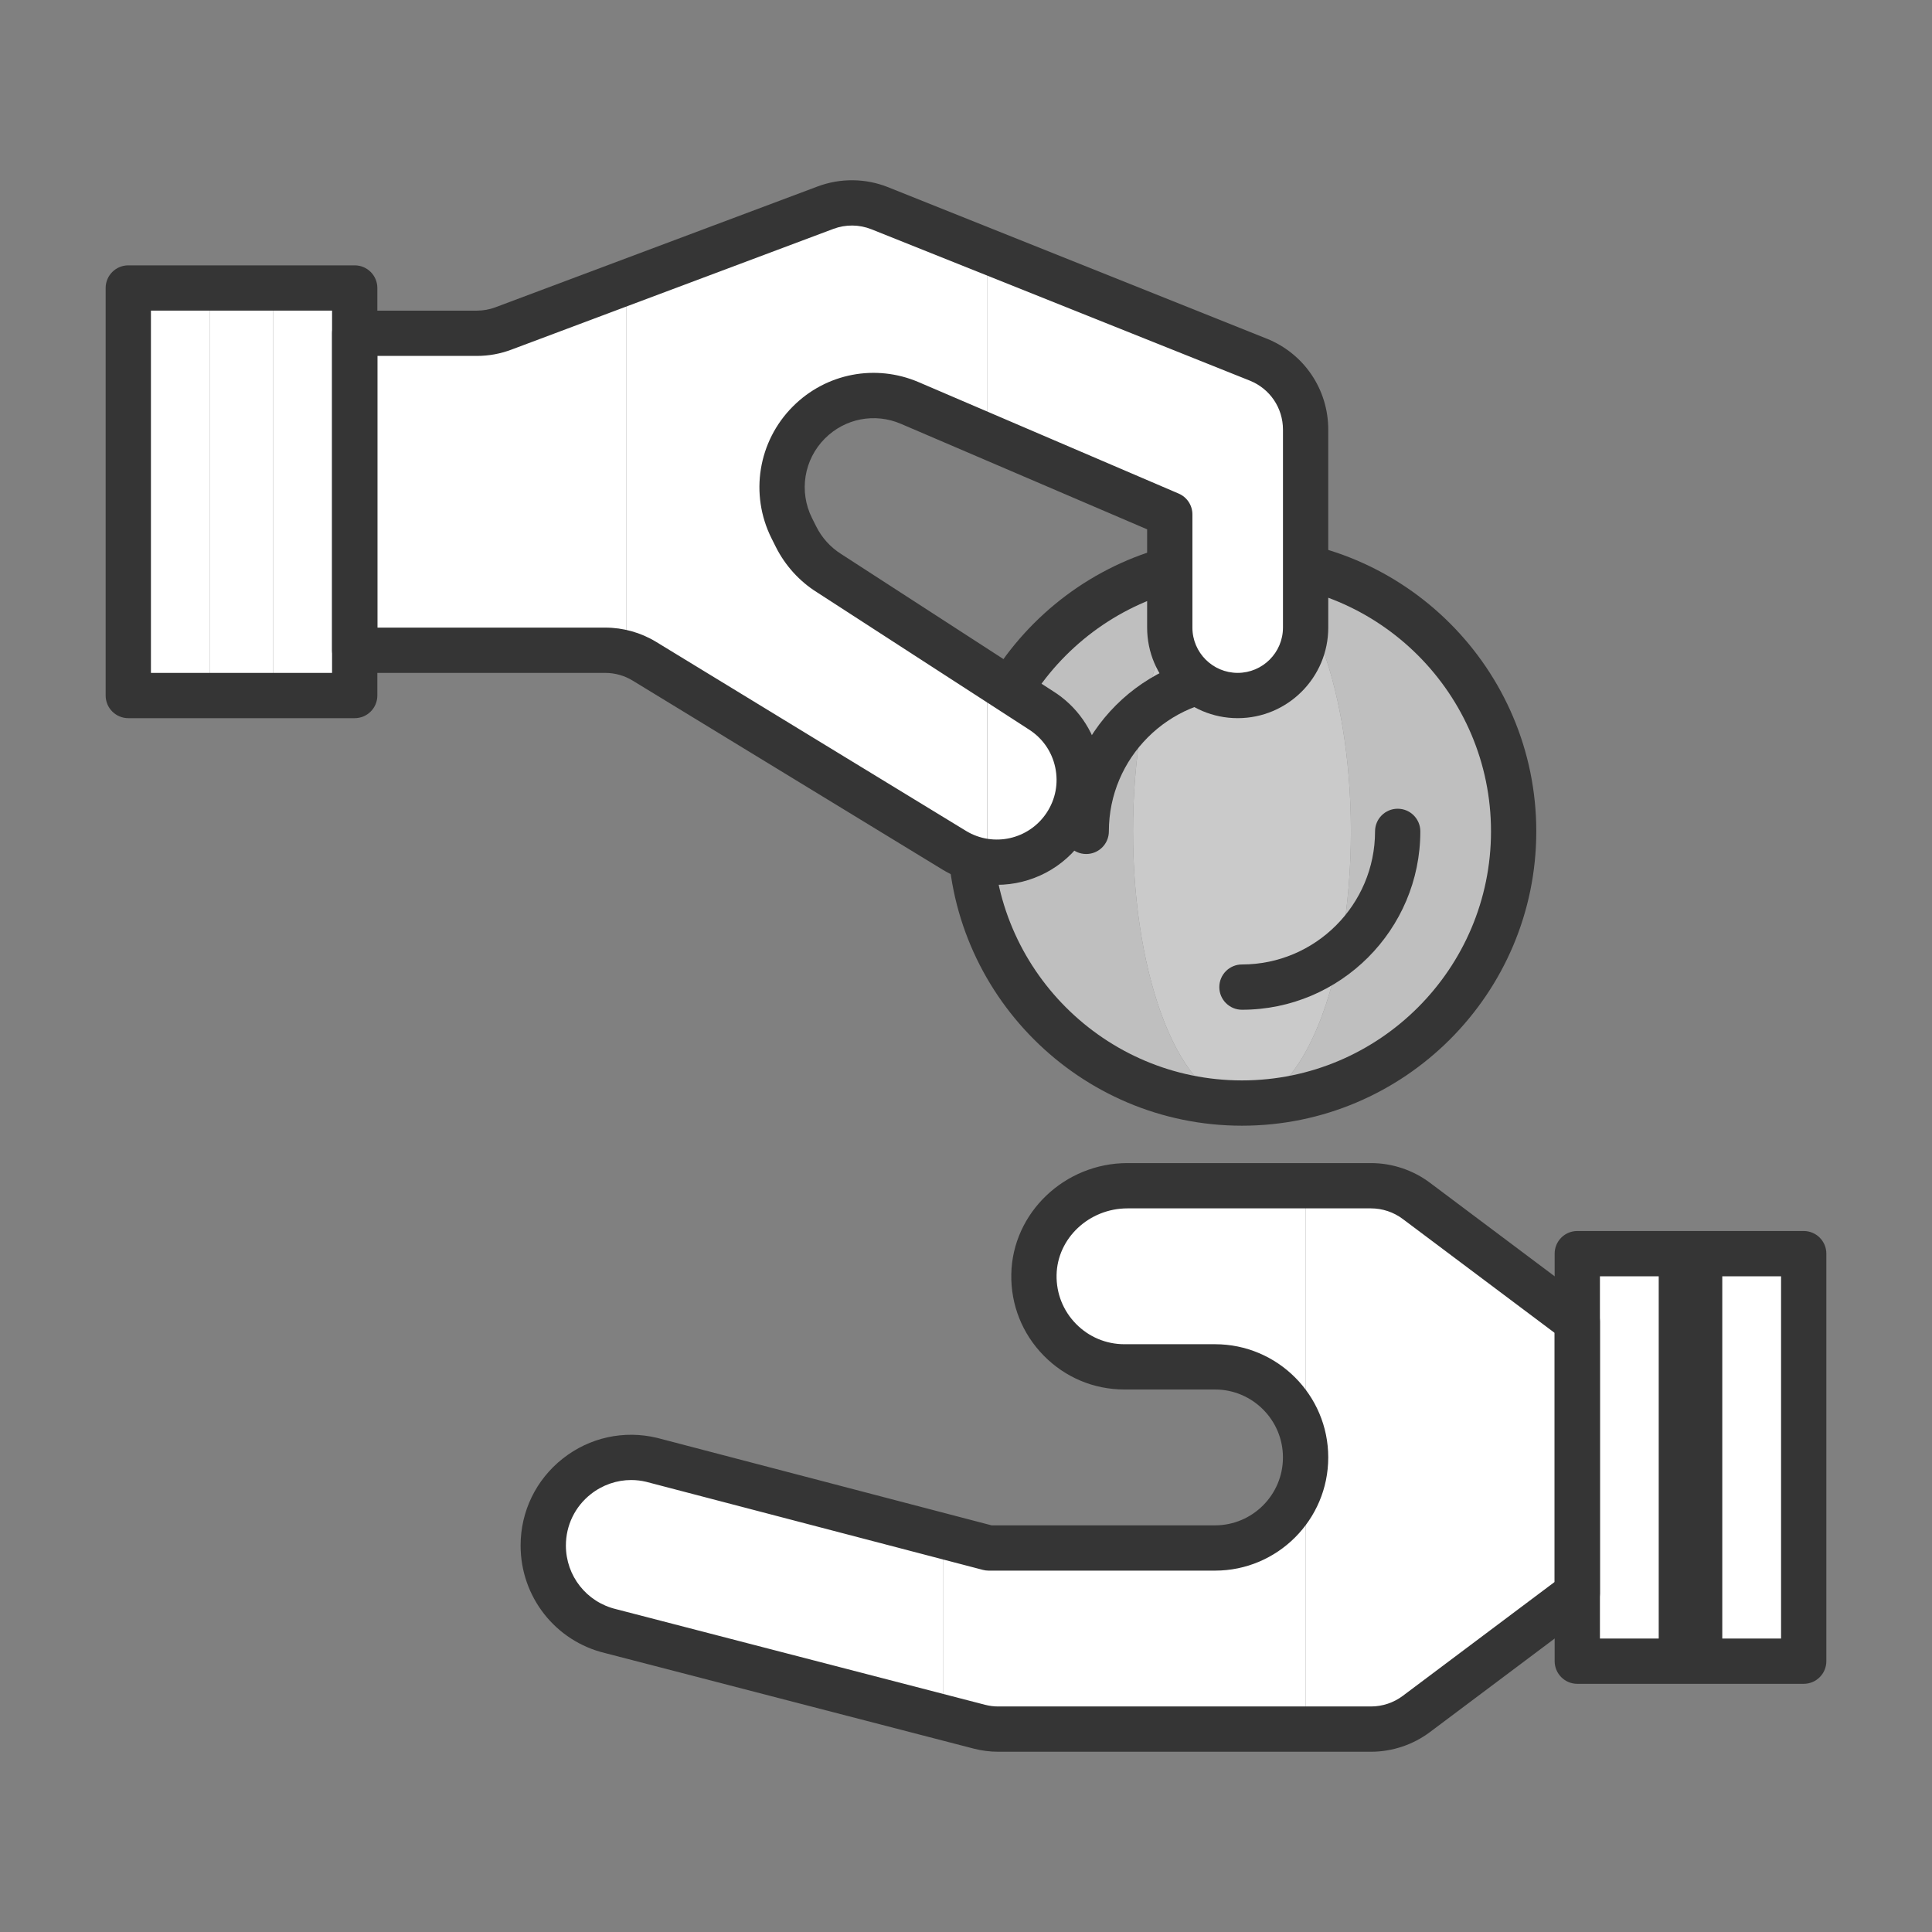 <?xml version="1.0"?>
<svg xmlns="http://www.w3.org/2000/svg" id="Layer_1" enable-background="new 0 0 256 256" height="512px" viewBox="0 0 256 256" width="512px" class=""><rect x="0" y="0" width="256" height="256" fill="#808080" stroke="none"/><g><path d="m150.131 110.161c0-19.882 6.462-36 14.434-36-19.882 0-36 16.118-36 36s16.118 36 36 36c-7.971 0-14.434-16.118-14.434-36z" fill="#ef7f72" data-original="#EF7F72" class="" style="fill:#BFBFBF" data-old_color="#ef7f72"/><path d="m164.566 74.161c7.972 0 14.434 16.118 14.434 36s-6.462 36-14.434 36c19.882 0 36-16.118 36-36s-16.118-36-36-36z" fill="#e8383b" data-original="#E8383B" class="" style="fill:#BFBFBF" data-old_color="#e8383b"/><ellipse cx="164.566" cy="110.161" fill="#e95947" rx="14.434" ry="36" data-original="#E95947" class="" data-old_color="#e95947" style="fill:#CACACA"/><g fill="#1c2d6b"><path d="m164.566 149.161c-21.505 0-39-17.495-39-39s17.495-39 39-39 39 17.495 39 39-17.495 39-39 39zm0-72c-18.196 0-33 14.804-33 33s14.804 33 33 33 33-14.804 33-33-14.804-33-33-33z" data-original="#1C2D6B" class="" style="fill:#353535" data-old_color="#1C2D6B"/><path d="m143.93 113.161c-1.657 0-3-1.343-3-3 0-13.033 10.603-23.636 23.636-23.636 1.657 0 3 1.343 3 3s-1.343 3-3 3c-9.725 0-17.636 7.911-17.636 17.636 0 1.657-1.343 3-3 3z" data-original="#1C2D6B" class="" style="fill:#353535" data-old_color="#1C2D6B"/><path d="m164.566 133.797c-1.657 0-3-1.343-3-3s1.343-3 3-3c9.724 0 17.635-7.911 17.635-17.636 0-1.657 1.343-3 3-3s3 1.343 3 3c0 13.033-10.602 23.636-23.635 23.636z" data-original="#1C2D6B" class="" style="fill:#353535" data-old_color="#1C2D6B"/></g><path d="m66.698 43.524c-1.123.421-2.312.637-3.511.637h-16.187v42h18 15.189c.957 0 1.901.144 2.811.411v-49.161z" fill="#ede49d" data-original="#EDE49D" class="" data-old_color="#ede49d" style="fill:#FFFFFF"/><path d="m141.167 109.382c3.411-5.117 1.92-12.041-3.294-15.3l-7.039-4.557v24.631c3.948.457 7.991-1.261 10.333-4.774z" fill="#d3ba2a" data-original="#D3BA2A" class="" style="fill:#FFFFFF" data-old_color="#d3ba2a"/><path d="m166.714 47.647-35.881-14.352v24.509l24.167 10.357v15c0 4.97 4.029 9 9 9 4.97 0 9-4.029 9-9v-26.229c0-4.089-2.49-7.766-6.286-9.285z" fill="#d3ba2a" data-original="#D3BA2A" class="" style="fill:#FFFFFF" data-old_color="#d3ba2a"/><path d="m116.597 27.6c-2.314-.926-4.891-.954-7.225-.079l-26.372 9.89v49.161c.837.245 1.645.594 2.397 1.052l41.083 25.061c1.372.823 2.856 1.299 4.354 1.472v-24.631l-20.937-13.554c-1.894-1.184-3.425-2.868-4.425-4.866l-.559-1.117c-2.337-4.674-1.421-10.32 2.274-14.015 3.51-3.51 8.804-4.53 13.367-2.574l10.278 4.405v-24.511z" fill="#eee045" data-original="#EEE045" class="" style="fill:#FFFFFF" data-old_color="#eee045"/><path d="m86.373 193.442c-7.337-1.759-14.39 3.802-14.39 11.348 0 5.397 3.701 10.09 8.949 11.348l44.068 11.422v-24.014z" fill="#ede49d" data-original="#EDE49D" class="" data-old_color="#ede49d" style="fill:#FFFFFF"/><path d="m181.667 157.115h-8.667v72h8.667c2.164 0 4.269-.702 6-2l21.333-16v-36l-21.333-16c-1.731-1.298-3.837-2-6-2z" fill="#d3ba2a" data-original="#D3BA2A" class="" style="fill:#FFFFFF" data-old_color="#d3ba2a"/><path d="m149 157.115c-6.702 0-12.121 5.494-11.998 12.225.121 6.606 5.789 11.775 12.396 11.775h11.601c6.627 0 12 5.373 12 12 0 6.627-5.373 12-12 12h-29.998l-6-1.569v24.014l4.766 1.235c.819.212 1.663.32 2.509.32h34.724 6v-72z" fill="#eee045" data-original="#EEE045" class="" style="fill:#FFFFFF" data-old_color="#eee045"/><path d="m17 38.161h10.805v54h-10.805z" fill="#89aadb" data-original="#89AADB" class="" style="fill:#FFFFFF" data-old_color="#89aadb"/><path d="m36.195 38.161h10.805v54h-10.805z" fill="#4b67b0" data-original="#4B67B0" class="" style="fill:#FFFFFF" data-old_color="#4b67b0"/><path d="m27.805 38.161h8.389v54h-8.389z" fill="#6287c5" data-original="#6287C5" class="" style="fill:#FFFFFF" data-old_color="#6287c5"/><path d="m47 95.161h-30c-1.657 0-3-1.343-3-3v-54c0-1.657 1.343-3 3-3h30c1.657 0 3 1.343 3 3v54c0 1.657-1.343 3-3 3zm-27-6h24v-48h-24z" fill="#1c2d6b" data-original="#1C2D6B" class="" style="fill:#353535" data-old_color="#1c2d6b"/><path d="m209 166.115h10.805v54h-10.805z" fill="#a4d4a0" data-original="#A4D4A0" class="active-path" data-old_color="#a4d4a0" style="fill:#FFFFFF"/><path d="m228.195 166.115h10.805v54h-10.805z" fill="#419b46" data-original="#419B46" class="" style="fill:#FFFFFF" data-old_color="#419b46"/><path d="m219.805 166.115h8.389v54h-8.389z" fill="#65bc49" data-original="#65BC49" class="" data-old_color="#65bc49" style="fill:#353535"/><path d="m239 223.115h-30c-1.657 0-3-1.343-3-3v-54c0-1.657 1.343-3 3-3h30c1.657 0 3 1.343 3 3v54c0 1.657-1.343 3-3 3zm-27-6h24v-48h-24z" fill="#1c2d6b" data-original="#1C2D6B" class="" style="fill:#353535" data-old_color="#1c2d6b"/><path d="m132.09 117.246c-2.441 0-4.911-.644-7.153-1.989l-41.103-25.071c-1.098-.67-2.358-1.024-3.645-1.024h-33.189c-1.657 0-3-1.343-3-3v-42c0-1.657 1.343-3 3-3h16.187c.842 0 1.669-.15 2.458-.445l42.674-16.003c3.041-1.142 6.377-1.104 9.393.103l50.117 20.046c4.964 1.985 8.172 6.724 8.172 12.07v26.227c0 6.617-5.383 12-12 12s-12-5.383-12-12v-13.021l-32.627-13.981c-3.455-1.483-7.407-.721-10.064 1.938-2.787 2.787-3.476 7.027-1.713 10.552l.559 1.117c.753 1.506 1.905 2.772 3.331 3.664l28.016 18.136c3.176 1.985 5.386 5.134 6.185 8.842.798 3.707.079 7.485-2.024 10.641-2.675 4.01-7.074 6.197-11.574 6.198zm-82.09-34.085h30.189c2.39 0 4.731.657 6.77 1.902l41.083 25.06c3.605 2.165 8.283 1.112 10.628-2.405 1.196-1.794 1.604-3.942 1.151-6.05-.454-2.108-1.711-3.899-3.54-5.042l-28.014-18.136c-2.323-1.451-4.231-3.55-5.478-6.043l-.559-1.117c-2.919-5.838-1.78-12.861 2.836-17.478 4.403-4.404 10.947-5.663 16.67-3.211l34.445 14.761c1.104.473 1.819 1.558 1.819 2.758v15c0 3.309 2.691 6 6 6 3.308 0 6-2.691 6-6v-26.228c0-2.879-1.727-5.431-4.4-6.5l-50.117-20.046c-1.625-.649-3.421-.67-5.058-.056l-42.674 16.003c-1.465.55-3 .828-4.564.828h-13.187z" fill="#1c2d6b" data-original="#1C2D6B" class="" style="fill:#353535" data-old_color="#1c2d6b"/><path d="m181.667 232.115h-49.392c-1.102 0-2.2-.141-3.264-.417l-48.833-12.656c-6.57-1.576-11.196-7.441-11.196-14.252 0-4.521 2.036-8.72 5.586-11.52s8.107-3.802 12.503-2.745l44.313 11.59h29.613c4.962 0 9-4.037 9-9s-4.038-9-9-9h-11.997c-4.059 0-7.86-1.595-10.704-4.491-2.843-2.896-4.368-6.727-4.294-10.788.149-8.117 7.055-14.721 15.396-14.721h32.269c2.794 0 5.564.923 7.8 2.6l21.333 16c.756.567 1.2 1.456 1.2 2.4v36c0 .944-.444 1.833-1.2 2.4l-21.333 16c-2.237 1.677-5.007 2.6-7.8 2.6zm-98.03-36.004c-1.908 0-3.794.643-5.353 1.871-2.098 1.654-3.301 4.136-3.301 6.808 0 4.024 2.734 7.491 6.648 8.431l48.887 12.67c.573.149 1.164.225 1.756.225h49.392c1.504 0 2.996-.497 4.2-1.4l20.133-15.1v-33l-20.133-15.1c-1.204-.903-2.696-1.4-4.2-1.4h-32.269c-5.092 0-9.307 3.961-9.396 8.83-.044 2.438.87 4.737 2.576 6.475s3.987 2.695 6.422 2.695h11.999c8.271 0 15 6.729 15 15s-6.729 15-15 15h-29.998c-.256 0-.511-.033-.759-.098l-44.627-11.673c-.653-.157-1.317-.234-1.977-.234z" fill="#1c2d6b" data-original="#1C2D6B" class="" style="fill:#353535" data-old_color="#1c2d6b"/></g> </svg>
